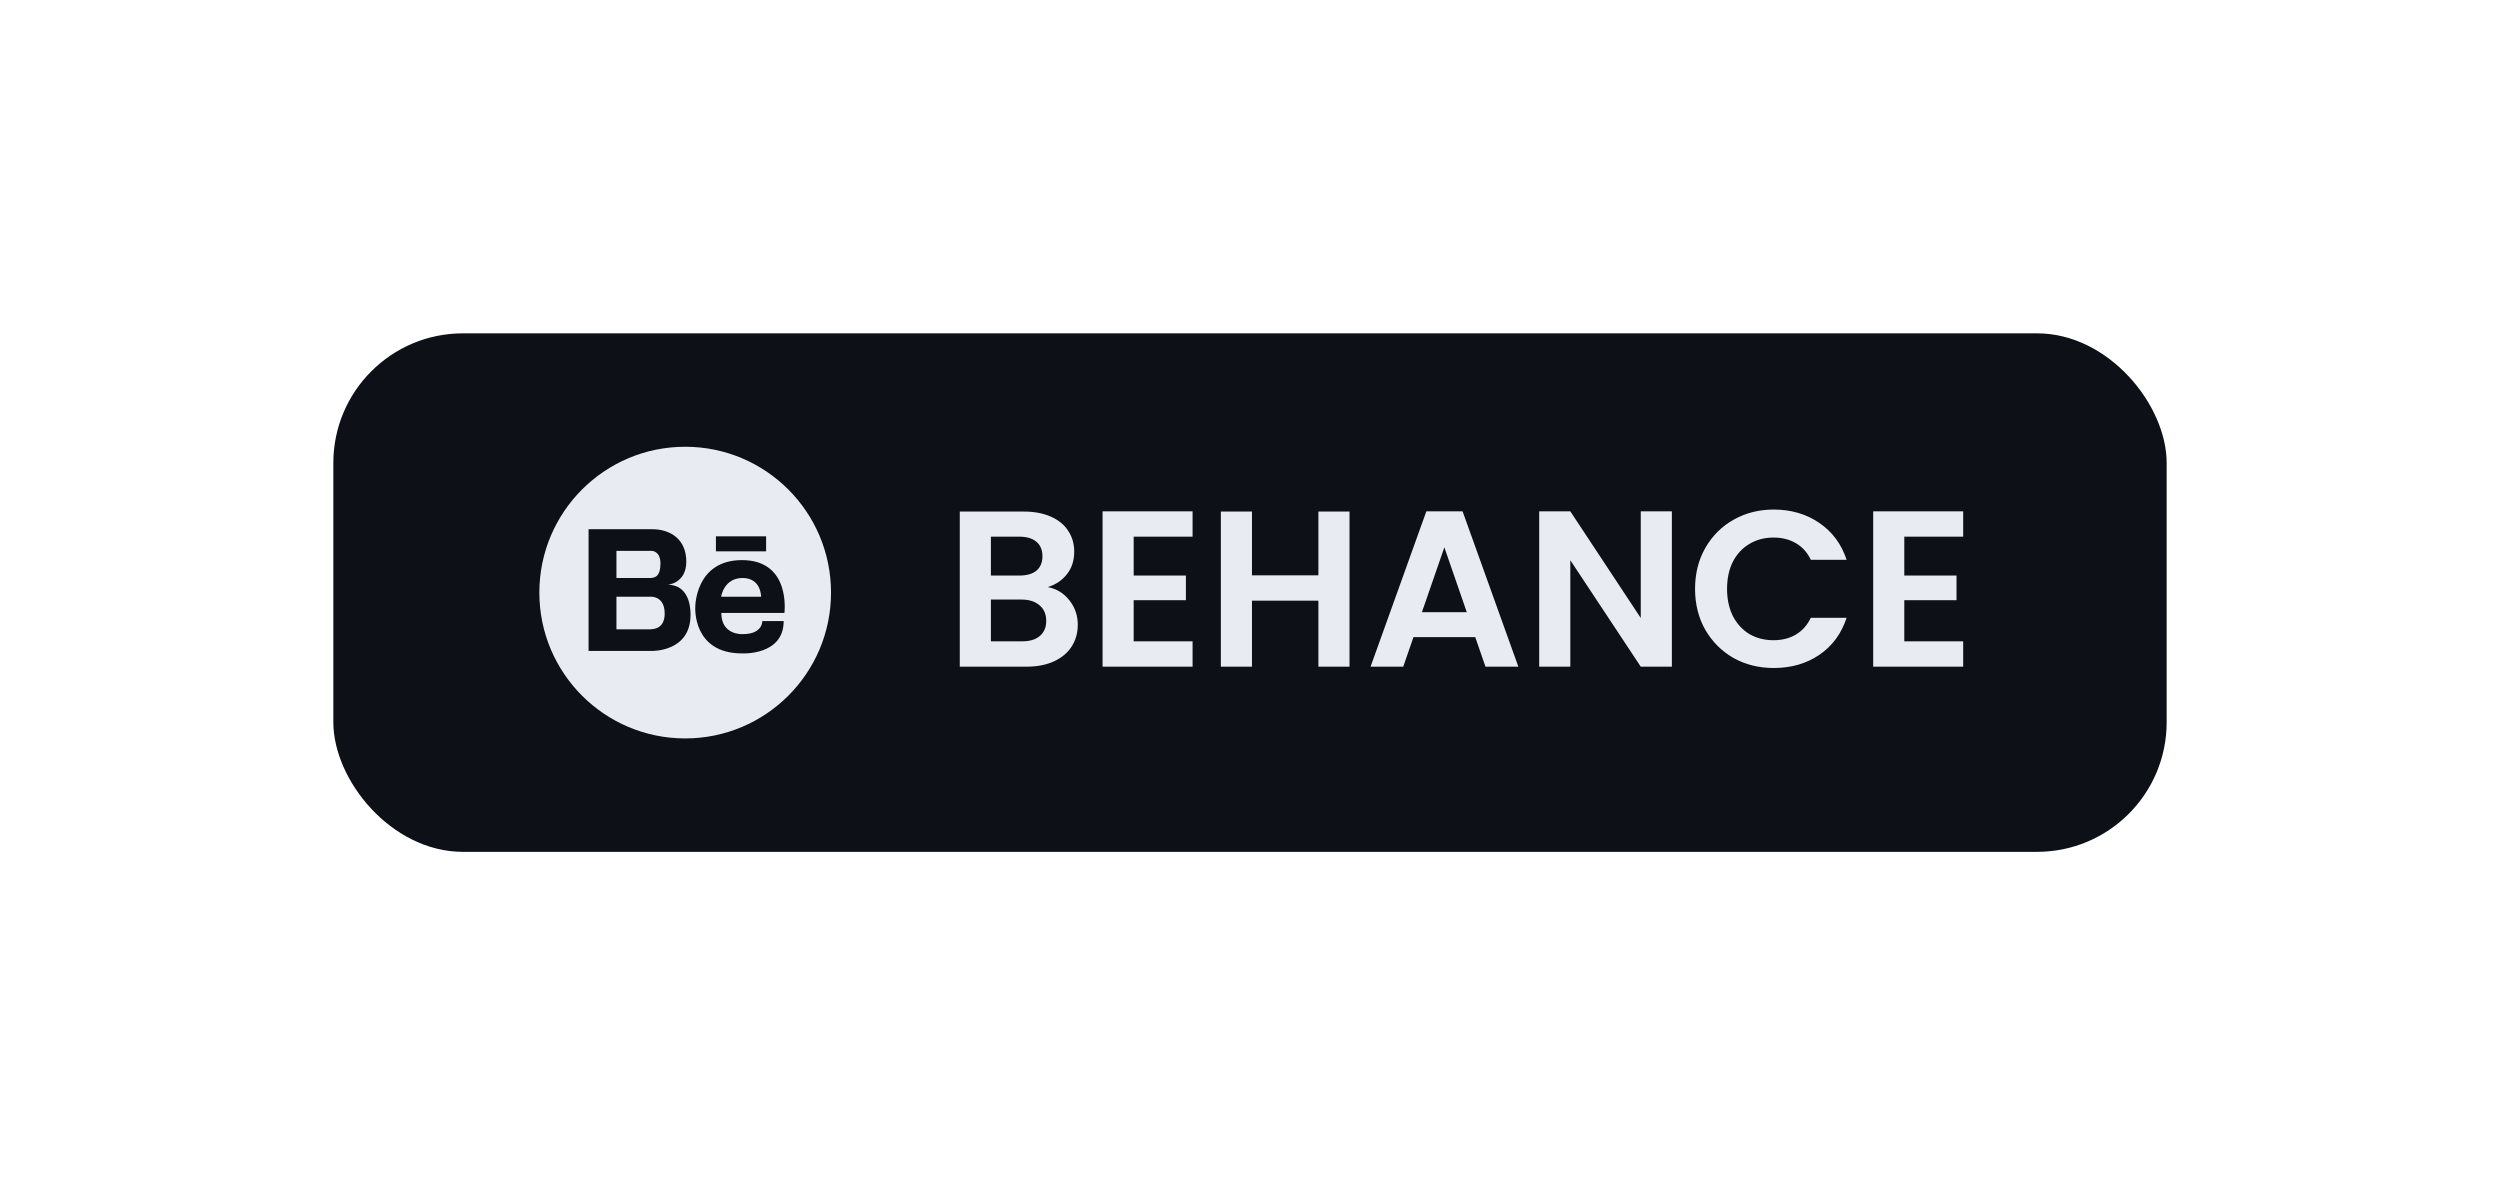 <svg width="135" height="64" viewBox="0 0 135 64" fill="none" xmlns="http://www.w3.org/2000/svg">
<g filter="url(#filter0_dd_12_16)">
<rect x="18" y="18" width="99" height="28" rx="7" fill="#0D1117"/>
<path d="M56.58 31.704C57.052 31.792 57.44 32.028 57.744 32.412C58.048 32.796 58.2 33.236 58.2 33.732C58.2 34.18 58.088 34.576 57.864 34.92C57.648 35.256 57.332 35.52 56.916 35.712C56.5 35.904 56.008 36 55.44 36H51.828V27.624H55.284C55.852 27.624 56.34 27.716 56.748 27.9C57.164 28.084 57.476 28.34 57.684 28.668C57.9 28.996 58.008 29.368 58.008 29.784C58.008 30.272 57.876 30.68 57.612 31.008C57.356 31.336 57.012 31.568 56.58 31.704ZM53.508 31.08H55.044C55.444 31.08 55.752 30.992 55.968 30.816C56.184 30.632 56.292 30.372 56.292 30.036C56.292 29.7 56.184 29.44 55.968 29.256C55.752 29.072 55.444 28.98 55.044 28.98H53.508V31.08ZM55.2 34.632C55.608 34.632 55.924 34.536 56.148 34.344C56.38 34.152 56.496 33.88 56.496 33.528C56.496 33.168 56.376 32.888 56.136 32.688C55.896 32.48 55.572 32.376 55.164 32.376H53.508V34.632H55.2ZM61.219 28.98V31.08H64.039V32.412H61.219V34.632H64.399V36H59.539V27.612H64.399V28.98H61.219ZM72.874 27.624V36H71.194V32.436H67.606V36H65.926V27.624H67.606V31.068H71.194V27.624H72.874ZM79.663 34.404H76.327L75.775 36H74.011L77.023 27.612H78.979L81.991 36H80.215L79.663 34.404ZM79.207 33.06L77.995 29.556L76.783 33.06H79.207ZM90.281 36H88.601L84.797 30.252V36H83.117V27.612H84.797L88.601 33.372V27.612H90.281V36ZM91.533 31.8C91.533 30.976 91.717 30.24 92.085 29.592C92.461 28.936 92.969 28.428 93.609 28.068C94.257 27.7 94.981 27.516 95.781 27.516C96.717 27.516 97.537 27.756 98.241 28.236C98.945 28.716 99.437 29.38 99.717 30.228H97.785C97.593 29.828 97.321 29.528 96.969 29.328C96.625 29.128 96.225 29.028 95.769 29.028C95.281 29.028 94.845 29.144 94.461 29.376C94.085 29.6 93.789 29.92 93.573 30.336C93.365 30.752 93.261 31.24 93.261 31.8C93.261 32.352 93.365 32.84 93.573 33.264C93.789 33.68 94.085 34.004 94.461 34.236C94.845 34.46 95.281 34.572 95.769 34.572C96.225 34.572 96.625 34.472 96.969 34.272C97.321 34.064 97.593 33.76 97.785 33.36H99.717C99.437 34.216 98.945 34.884 98.241 35.364C97.545 35.836 96.725 36.072 95.781 36.072C94.981 36.072 94.257 35.892 93.609 35.532C92.969 35.164 92.461 34.656 92.085 34.008C91.717 33.36 91.533 32.624 91.533 31.8ZM102.832 28.98V31.08H105.652V32.412H102.832V34.632H106.012V36H101.152V27.612H106.012V28.98H102.832Z" fill="#E8ECF2"/>
<path d="M40.097 31.212C39.081 31.212 38.941 32.225 38.941 32.225H41.099C41.099 32.225 41.113 31.212 40.097 31.212ZM35.2 32.225H33.288V33.983H35.105C35.379 33.976 35.893 33.898 35.893 33.129C35.893 32.214 35.2 32.225 35.2 32.225Z" fill="#E8ECF2"/>
<path d="M37 24.125C32.651 24.125 29.125 27.651 29.125 32C29.125 36.349 32.651 39.875 37 39.875C41.349 39.875 44.875 36.349 44.875 32C44.875 27.651 41.349 24.125 37 24.125ZM38.659 28.962H41.37V29.771H38.659V28.962ZM37.288 33.209C37.288 35.213 35.2 35.15 35.2 35.15H31.783V28.576H35.2C36.241 28.576 37.06 29.149 37.06 30.327C37.06 31.504 36.058 31.578 36.058 31.578C37.38 31.578 37.288 33.209 37.288 33.209ZM42.358 33.1H38.951C38.951 34.32 40.108 34.243 40.108 34.243C41.201 34.243 41.163 33.536 41.163 33.536H42.319C42.319 35.414 40.069 35.284 40.069 35.284C37.373 35.284 37.545 32.77 37.545 32.77C37.545 32.77 37.541 30.246 40.069 30.246C42.73 30.249 42.358 33.1 42.358 33.1Z" fill="#E8ECF2"/>
<path d="M35.664 30.428C35.664 29.747 35.2 29.747 35.2 29.747H33.288V31.212H35.081C35.39 31.212 35.664 31.111 35.664 30.428Z" fill="#E8ECF2"/>
</g>
<defs>
<filter id="filter0_dd_12_16" x="0" y="0" width="135" height="64" filterUnits="userSpaceOnUse" color-interpolation-filters="sRGB">
<feFlood flood-opacity="0" result="BackgroundImageFix"/>
<feColorMatrix in="SourceAlpha" type="matrix" values="0 0 0 0 0 0 0 0 0 0 0 0 0 0 0 0 0 0 127 0" result="hardAlpha"/>
<feOffset dx="6" dy="6"/>
<feGaussianBlur stdDeviation="6"/>
<feComposite in2="hardAlpha" operator="out"/>
<feColorMatrix type="matrix" values="0 0 0 0 0.024 0 0 0 0 0.031 0 0 0 0 0.043 0 0 0 0.5 0"/>
<feBlend mode="normal" in2="BackgroundImageFix" result="effect1_dropShadow_12_16"/>
<feColorMatrix in="SourceAlpha" type="matrix" values="0 0 0 0 0 0 0 0 0 0 0 0 0 0 0 0 0 0 127 0" result="hardAlpha"/>
<feOffset dx="-6" dy="-6"/>
<feGaussianBlur stdDeviation="6"/>
<feComposite in2="hardAlpha" operator="out"/>
<feColorMatrix type="matrix" values="0 0 0 0 0.078 0 0 0 0 0.102 0 0 0 0 0.137 0 0 0 0.5 0"/>
<feBlend mode="normal" in2="effect1_dropShadow_12_16" result="effect2_dropShadow_12_16"/>
<feBlend mode="normal" in="SourceGraphic" in2="effect2_dropShadow_12_16" result="shape"/>
</filter>
</defs>
</svg>
